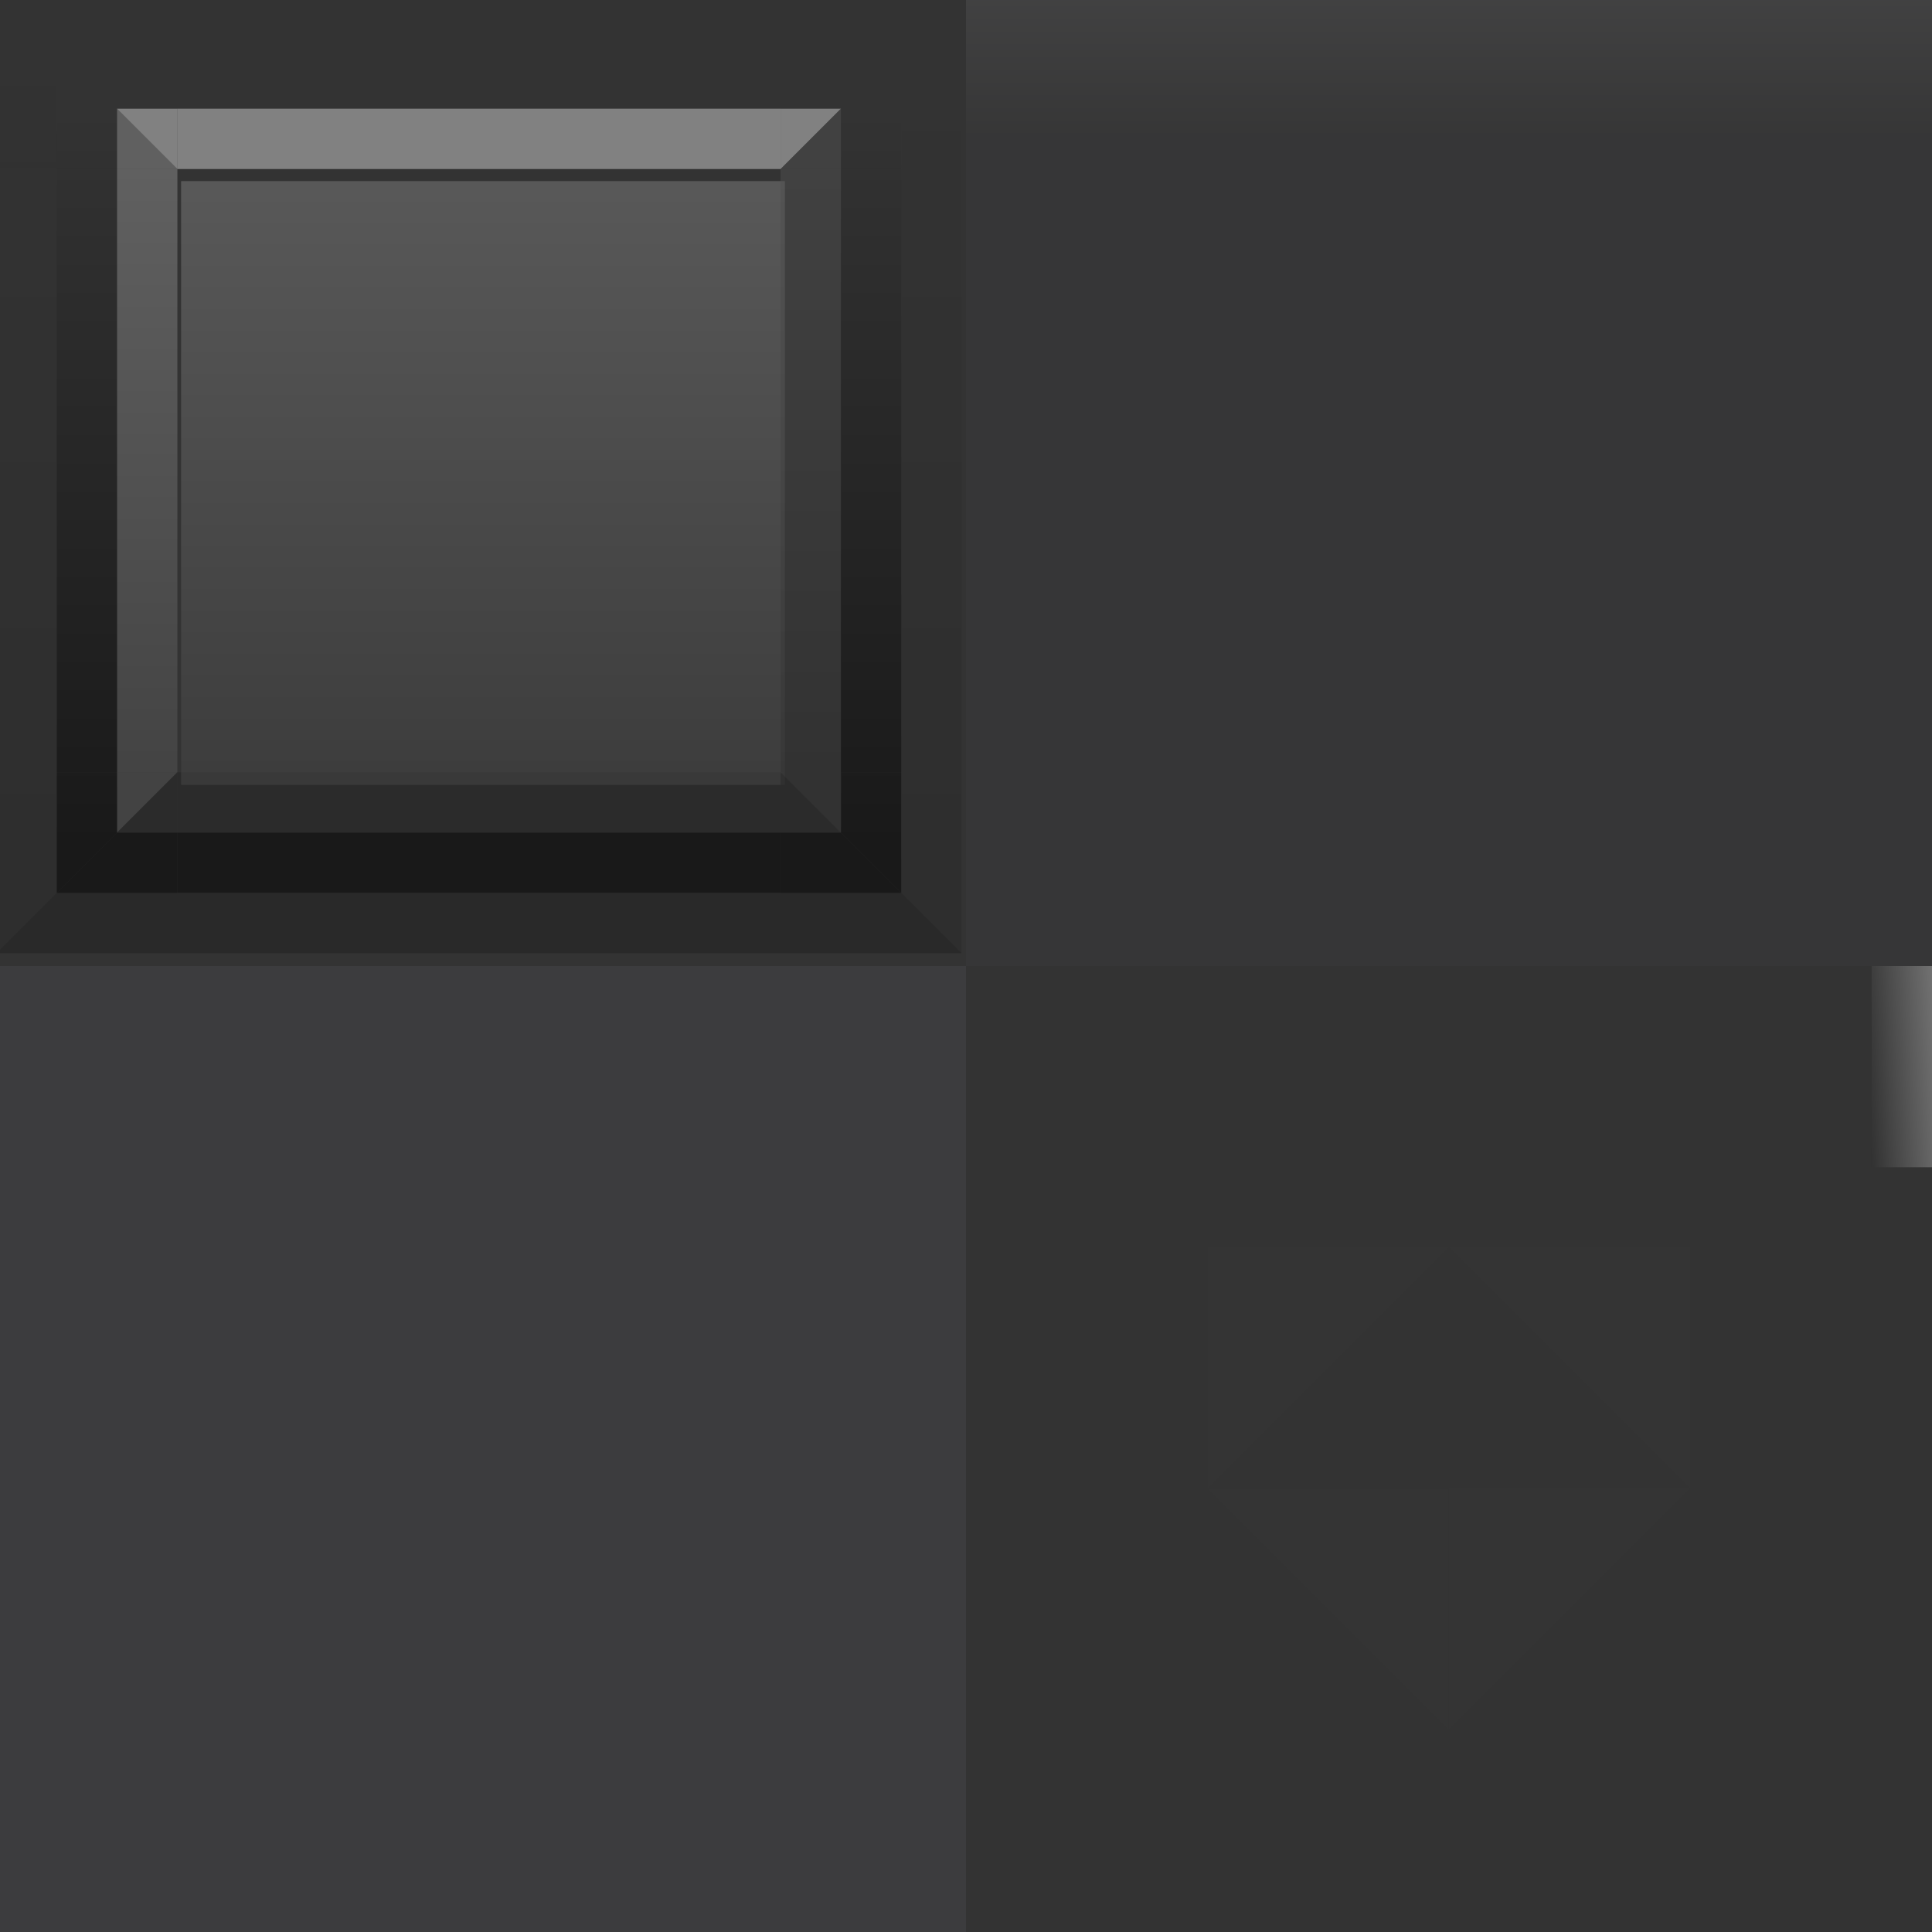 <svg width="96" version="1.1" xmlns="http://www.w3.org/2000/svg" height="96" viewBox="0 0 27 27" xmlns:xlink="http://www.w3.org/1999/xlink">
<rect x="0" y="0" width="27" height="27" fill="#333333" stroke="none"/>
<defs>
<linearGradient gradientTransform="matrix(-1.6,0,0,-1.6,461,4309)" id="linearGradient9177" xlink:href="#linearGradient9211" y1="1555" y2="1555" x1="185" gradientUnits="userSpaceOnUse" x2="187.5"/>
<linearGradient xlink:href="#linearGradient1135" id="linearGradient1137" y1="675" x1="240" y2="705" x2="240" gradientUnits="userSpaceOnUse"/>
<linearGradient gradientTransform="matrix(-0.281,0,0,0.281,101.153,-524.445)" id="linearGradient9096" xlink:href="#linearGradient9211" y1="1876.694" y2="1876.694" x1="236.657" gradientUnits="userSpaceOnUse" x2="240.657"/>
<linearGradient gradientTransform="matrix(3,0,0,3,201,666)" id="linearGradient7003" xlink:href="#linearGradient3837-8" y1="15" y2="1" x1="15" x2="15" gradientUnits="userSpaceOnUse"/>
<linearGradient gradientTransform="matrix(1.6,0,0,-1.6,-155,4309)" id="linearGradient9231" xlink:href="#linearGradient9211" y1="1552.5" y2="1555" x1="187.5" gradientUnits="userSpaceOnUse" x2="187.5"/>
<linearGradient gradientTransform="matrix(0,0.281,-0.281,0,-31.404,-523.32)" id="linearGradient9145" xlink:href="#linearGradient3837-8" y1="-222.657" y2="-222.657" x1="1860.694" gradientUnits="userSpaceOnUse" x2="1865.693"/>
<linearGradient id="linearGradient866" xlink:href="#linearGradient3837-8" y1="1801" y2="1806" x1="145" x2="145" gradientUnits="userSpaceOnUse"/>
<linearGradient id="linearGradient9211">
<stop offset="0" style="stop-color:#fff"/>
<stop offset="1" style="stop-color:#fff;stop-opacity:0"/>
</linearGradient>
<linearGradient gradientTransform="matrix(-1.6,0,0,1.6,461,-683)" id="linearGradient9045" xlink:href="#linearGradient3837-8" y1="1552.5" y2="1555.625" x1="187.5" gradientUnits="userSpaceOnUse" x2="187.5"/>
<linearGradient gradientTransform="matrix(0.281,0,0,0.281,-29.716,-524.445)" id="linearGradient8841" xlink:href="#linearGradient3837-8" y1="1876.694" y2="1876.693" x1="204.657" gradientUnits="userSpaceOnUse" x2="209.657"/>
<linearGradient gradientTransform="matrix(0,-0.281,-0.281,0,-31.5,538.312)" id="linearGradient9129" xlink:href="#linearGradient9211" y1="-223" y2="-223" x1="1890" gradientUnits="userSpaceOnUse" x2="1894"/>
<linearGradient id="linearGradient6989" xlink:href="#linearGradient3837-8" y1="711" y2="669" x1="246" x2="246" gradientUnits="userSpaceOnUse"/>
<linearGradient gradientTransform="matrix(3,0,0,3,201,666)" xlink:href="#linearGradient3837-8" id="linearGradient1074" y1="14" x1="2" y2="2" gradientUnits="userSpaceOnUse" x2="2"/>
<linearGradient gradientTransform="matrix(3,0,0,3,201,666)" id="linearGradient6985" xlink:href="#linearGradient3837-8" y1="15" y2="1" x1="1" x2="1" gradientUnits="userSpaceOnUse"/>
<linearGradient gradientTransform="matrix(3,0,0,3,201,666)" xlink:href="#linearGradient3837-8" id="linearGradient1080" y1="14" x1="14" y2="2" gradientUnits="userSpaceOnUse" x2="14"/>
<linearGradient xlink:href="#linearGradient1127" id="linearGradient1129" y1="675" x1="210" y2="705" x2="210" gradientUnits="userSpaceOnUse"/>
<linearGradient gradientTransform="matrix(3,0,0,3,201,666)" xlink:href="#linearGradient3837-8" id="linearGradient1082" y1="15" x1="15" y2="1" gradientUnits="userSpaceOnUse" x2="15"/>
<linearGradient gradientTransform="matrix(3,0,0,3,201,666)" xlink:href="#linearGradient3837-8" id="linearGradient1072" y1="15" x1="1" y2="1" gradientUnits="userSpaceOnUse" x2="1"/>
<linearGradient id="linearGradient6987" xlink:href="#linearGradient3837-8" y1="708" y2="672" x1="243" x2="243" gradientUnits="userSpaceOnUse"/>
<linearGradient gradientTransform="matrix(3,0,0,3,201,666)" xlink:href="#linearGradient3837-8" id="linearGradient1070" y1="14" x1="2" y2="2" gradientUnits="userSpaceOnUse" x2="2"/>
<linearGradient gradientTransform="matrix(3,0,0,3,201,666)" id="linearGradient7001" xlink:href="#linearGradient3837-8" y1="14" y2="2" x1="14" x2="14" gradientUnits="userSpaceOnUse"/>
<linearGradient id="linearGradient6975" xlink:href="#linearGradient3837-8" y1="711" y2="669" x1="204" x2="204" gradientUnits="userSpaceOnUse"/>
<linearGradient gradientTransform="matrix(3,0,0,3,201,666)" id="linearGradient6983" xlink:href="#linearGradient3837-8" y1="14" y2="2" x1="2" x2="2" gradientUnits="userSpaceOnUse"/>
<linearGradient gradientTransform="matrix(-1.6,0,0,-1.6,461,4309)" id="linearGradient859" xlink:href="#linearGradient9211" y1="1552.5" y2="1555" x1="187.5" x2="187.5" gradientUnits="userSpaceOnUse"/>
<linearGradient id="linearGradient4076">
<stop offset="0" style="stop-color:#5a5a5a"/>
<stop offset="1" style="stop-color:#4b4b4b"/>
</linearGradient>
<linearGradient gradientTransform="matrix(-1.6,0,0,1.6,461,-683)" id="linearGradient850" xlink:href="#linearGradient9211" y1="1555" y2="1555" x1="185" x2="187.5" gradientUnits="userSpaceOnUse"/>
<linearGradient gradientTransform="matrix(0,2.625,2.625,0,-102,1600)" xlink:href="#linearGradient3779-3" id="linearGradient1522" y1="2.062" x1="2" y2="13.969" gradientUnits="userSpaceOnUse" x2="2"/>
<linearGradient id="linearGradient9103">
<stop offset="0" style="stop-color:#696969"/>
<stop offset="1" style="stop-color:#5f5f5f"/>
</linearGradient>
<linearGradient gradientTransform="matrix(0,2.625,2.625,0,-102,1600)" xlink:href="#linearGradient3771-9" id="linearGradient1524" y1="2.094" x1="14" y2="14" gradientUnits="userSpaceOnUse" x2="14.062"/>
<linearGradient gradientTransform="matrix(0.281,0,0,0.281,-47.672,-464.625)" xlink:href="#linearGradient7460" id="linearGradient6452" y1="1705" x1="260" y2="1704.5" x2="267.5" gradientUnits="userSpaceOnUse"/>
<linearGradient id="linearGradient1135">
<stop offset="0" style="stop-color:#505050"/>
<stop offset="1" style="stop-color:#323232"/>
</linearGradient>
<linearGradient gradientTransform="matrix(0.562,0,0,0.562,13.5,-140.062)" xlink:href="#linearGradient4489" id="linearGradient4491" y1="273" x1="0" y2="249" x2="0" gradientUnits="userSpaceOnUse"/>
<linearGradient id="linearGradient1127">
<stop offset="0" style="stop-color:#8e8e8e"/>
<stop offset="1" style="stop-color:#555"/>
</linearGradient>
<linearGradient id="linearGradient7460">
<stop offset="0" style="stop-color:#0a0a0a"/>
<stop offset="1" style="stop-color:#8c8c8c"/>
</linearGradient>
<linearGradient id="linearGradient4489">
<stop offset="0" style="stop-color:#3d3d3e"/>
<stop offset="0.85" style="stop-color:#3d3d3e"/>
<stop offset="1" style="stop-color:#636365"/>
</linearGradient>
<linearGradient gradientTransform="matrix(0,2.625,2.625,0,-102,1600)" xlink:href="#linearGradient3771-9" id="linearGradient1520" y1="2.094" x1="14" y2="14" gradientUnits="userSpaceOnUse" x2="14"/>
<linearGradient id="linearGradient7832">
<stop offset="0" style="stop-color:#808080"/>
<stop offset="1" style="stop-color:#484848"/>
</linearGradient>
<linearGradient gradientTransform="matrix(0,2.625,2.625,0,-102,1600)" xlink:href="#linearGradient3779-3" id="linearGradient1526" y1="2.062" x1="2" y2="13.969" gradientUnits="userSpaceOnUse" x2="2"/>
<linearGradient id="linearGradient3837-8">
<stop offset="0"/>
<stop offset="1" style="stop-opacity:0"/>
</linearGradient>
<linearGradient id="linearGradient858" xlink:href="#linearGradient3837-8" y1="1803" y2="1803" x1="141" gradientUnits="userSpaceOnUse" x2="145"/>
<linearGradient gradientTransform="matrix(1.6,0,0,-1.6,-155,4309)" id="linearGradient867" xlink:href="#linearGradient3837-8" y1="1555" y2="1555" x1="185" x2="187.812" gradientUnits="userSpaceOnUse"/>
<linearGradient gradientTransform="matrix(0.281,0,0,0.281,-56.531,-187.313)" id="linearGradient7005" xlink:href="#linearGradient7832" y1="675" y2="705" x1="210" x2="210" gradientUnits="userSpaceOnUse"/>
<linearGradient gradientTransform="matrix(0.738,0,0,0.738,12.851,-12.023)" id="linearGradient8333" xlink:href="#linearGradient9103" y1="2" y2="2" x1="2" x2="14.022" gradientUnits="userSpaceOnUse"/>
<linearGradient id="linearGradient3771-9">
<stop offset="0" style="stop-color:#474747"/>
<stop offset="1" style="stop-color:#313131"/>
</linearGradient>
<linearGradient gradientTransform="matrix(0,2.625,2.625,0,-102,1600)" xlink:href="#linearGradient3779-3" id="linearGradient1528" y1="2.062" x1="2" y2="13.969" gradientUnits="userSpaceOnUse" x2="2"/>
<linearGradient gradientTransform="matrix(0.738,0,0,0.738,0.211,-12.023)" id="linearGradient8234" xlink:href="#linearGradient4076" y1="2" y2="2" x1="2" x2="14" gradientUnits="userSpaceOnUse"/>
<linearGradient id="linearGradient3779-3">
<stop offset="0" style="stop-color:#666"/>
<stop offset="1" style="stop-color:#4a4a4a"/>
</linearGradient>
<linearGradient gradientTransform="matrix(0,2.625,2.625,0,-102,1600)" xlink:href="#linearGradient3771-9" id="linearGradient1530" y1="2" x1="14" y2="14" gradientUnits="userSpaceOnUse" x2="14"/>
</defs>
<rect width="13.5" x="0" y="13.5" height="13.5" style="opacity:.935;fill:#3d3d3f" id="window-normal"/>
<rect width="13.5" x="13.5" y="0" height="13.5" style="opacity:.3;fill:url(#linearGradient4491)" id="common-normal"/>
<g style="opacity:.005" id="window-normal-pattern" transform="matrix(0.281,0,0,0.281,16.875,9)">
<path style="opacity:1;fill:#c0c0c0" d="M 0,30 V 42 L 12,30 Z"/>
<path style="opacity:1;fill:#8c8c8c" d="M 12,30 24,42 V 30 Z"/>
<path style="opacity:1" d="M 24,42 12,54 h 12 z"/>
<path style="opacity:1;fill:#2d2d2d" d="M 12,54 0,42 v 12 z"/>
<path style="opacity:1;fill:#c0c0c0" d="M 24,42 12,54 V 42 Z"/>
<path style="opacity:1;fill:#8c8c8c" d="M 0,42 12,54 V 42 Z"/>
<path style="opacity:1" d="M 0,42 12,30 v 12 z"/>
<path style="opacity:1;fill:#2d2d2d" d="M 24,42 12,30 v 12 z"/>
</g>
<rect width="0.844" x="26.156" y="13.5" height="2.812" style="fill:url(#linearGradient6452)" id="header-separator"/>
<g id="scrollbarslider-normal-left" transform="matrix(0.321,0,0,0.281,32.786,-462.023)">
<path style="fill:#787878" d="m -98.062,1605.25 0,31.5 h 1.312 v -31.5 z "/>
<path style="opacity:.001" d="m -102,1605.25 v 31.5 h 3.938 v -31.5 z "/>
</g>
<g id="scrollbarslider-normal-bottom" transform="matrix(0.281,0,0,0.321,28.898,-527.786)">
<g>
<path style="fill:url(#linearGradient1530)" d="m -96.75,1636.75 v 1.312 h 31.5 v -1.312 z"/>
<path style="opacity:.001" d="M -96.75,1638.062 V 1642 h 31.5 v -3.938 z"/>
</g>
</g>
<g id="scrollbarslider-normal-right" transform="matrix(0.321,0,0,0.281,31.52,-462.023)">
<path style="fill:#313131" d="m -65.25,1605.25 v 31.5 h 1.312 v -31.5 z "/>
<path style="opacity:.001" d="m -63.938,1605.25 0,31.5 h 3.938 v -31.5 z "/>
</g>
<g id="scrollbarslider-normal-top" transform="matrix(0.281,0,0,0.321,28.898,-526.517)">
<g>
<path style="fill:url(#linearGradient1528)" d="m -96.75,1603.938 v 1.312 h 31.5 v -1.312 z"/>
<path style="opacity:.001" d="m -96.75,1600 v 3.938 h 31.5 V 1600 Z"/>
</g>
</g>
<g id="scrollbarslider-normal-topleft" transform="matrix(0.32,0,0,0.321,32.63,-526.517)">
<path style="opacity:.001" d="m -102,1600 3.956,3.938 H -96.75 V 1600 Z"/>
<path style="opacity:.001" d="m -102,1600 v 5.25 h 3.956 v -1.312 z "/>
<path style="fill:url(#linearGradient1526)" d="m -98.044,1603.938 1.269,1.312 h 0.05 v -1.312 z "/>
<path style="fill:#787878" d="m -98.044,1603.938 v 1.312 h 1.294 Z "/>
</g>
<g id="scrollbarslider-normal-bottomleft" transform="matrix(0.321,0,0,0.321,32.786,-527.786)">
<path style="opacity:.001" d="m -102,1636.75 v 5.25 l 3.938,-3.938 v -1.312 z "/>
<path style="opacity:.001" d="M -98.063,1638.062 -102,1642 h 5.25 v -3.938 z"/>
<path style="fill:#787878" d="m -98.062,1636.75 0,1.312 1.312,-1.312 z "/>
<path style="fill:url(#linearGradient1524)" d="m -96.75,1636.75 -1.312,1.312 h 1.312 Z "/>
</g>
<g id="scrollbarslider-normal-topright" transform="matrix(0.321,0,0,0.321,31.52,-526.517)">
<path style="opacity:.001" d="m -65.25,1600 v 3.938 h 1.312 L -60,1600 Z"/>
<path style="opacity:.001" d="m -60,1600 -3.938,3.938 v 1.312 H -60 Z"/>
<path style="fill:url(#linearGradient1522)" d="m -65.25,1603.938 v 1.312 l 1.312,-1.312 z "/>
<path style="fill:#313131" d="m -63.938,1603.938 -1.312,1.312 h 1.312 z "/>
</g>
<g id="scrollbarslider-normal-bottomright" transform="matrix(0.321,0,0,0.321,31.52,-527.786)">
<path style="opacity:.001" d="M -65.25,1638.062 V 1642 H -60 l -3.938,-3.938 z"/>
<path style="opacity:.001" d="m -63.938,1636.75 v 1.312 L -60,1642 v -5.25 z"/>
<path style="fill:url(#linearGradient1520)" d="m -65.25,1636.75 v 1.312 h 1.312 z "/>
<path style="fill:#313131" d="m -65.25,1636.75 1.312,1.312 v -1.312 z "/>
</g>
<rect width="8.859" x="1.687" y="-10.547" height="8.859" style="fill:url(#linearGradient8234);fill-rule:evenodd" id="scrollbarslider-normal"/>
<rect width="8.859" x="14.328" y="-10.547" height="8.859" style="fill:url(#linearGradient8333);fill-rule:evenodd" id="scrollbarslider-focused"/>
<use width="450" height="1380" id="scrollbarslider-focused-left" xlink:href="#scrollbarslider-normal-left" transform="translate(12.656,0)"/>
<use width="450" height="1380" id="scrollbarslider-focused-bottom" xlink:href="#scrollbarslider-normal-bottom" transform="translate(12.64,0)"/>
<use width="450" height="1380" id="scrollbarslider-focused-right" xlink:href="#scrollbarslider-normal-right" transform="translate(12.64)"/>
<use width="450" height="1380" id="scrollbarslider-focused-top" xlink:href="#scrollbarslider-normal-top" transform="translate(12.656,0)"/>
<use width="450" height="1380" id="scrollbarslider-focused-topleft" xlink:href="#scrollbarslider-normal-topleft" transform="translate(12.656,0)"/>
<use width="450" height="1380" id="scrollbarslider-focused-bottomleft" xlink:href="#scrollbarslider-normal-bottomleft" transform="translate(12.656,0)"/>
<use width="450" height="1380" id="scrollbarslider-focused-topright" xlink:href="#scrollbarslider-normal-topright" transform="translate(12.656,0)"/>
<use width="450" height="1380" id="scrollbarslider-focused-bottomright" xlink:href="#scrollbarslider-normal-bottomright" transform="translate(12.64,0)"/>
<g id="toolbar-normal-top" transform="matrix(0.281,0,0,0.281,-56.531,-187.313)">
<path style="opacity:.5;fill:#d0d0d0" d="m 210,672 v 3 h 30 v -3 z"/>
<path style="opacity:.01" d="m 210,669 v 3 h 30 v -3 z"/>
<path style="opacity:.01" d="m 210,666 v 3 h 30 v -3 z"/>
</g>
<g id="toolbar-normal-bottom" transform="matrix(0.281,0,0,0.281,-56.531,-187.313)">
<path style="opacity:.5" d="m 210,708 v 3 h 30 v -3 z"/>
<path style="opacity:.2" d="m 210,711 v 3 h 30 v -3 z"/>
<path style="opacity:.5;fill:#242424" d="m 210,705 v 3 h 30 v -3 z"/>
</g>
<path style="opacity:.5;fill:url(#linearGradient7005);stroke-width:.281" id="toolbar-normal" d="m 2.531,2.531 h 8.438 v 8.438 h -8.438 z "/>
<path style="opacity:.3;fill:url(#linearGradient8841);stroke-width:.281" id="common-normal-left" d="m 27.844,1.125 h 1.125 v 4.5 h -1.125 z "/>
<path style="opacity:.12;fill:url(#linearGradient9096);stroke-width:.281" id="common-normal-right" d="m 34.594,1.125 h -1.125 v 4.5 h 1.125 z "/>
<path style="opacity:.15;fill:url(#linearGradient9129);stroke-width:.281" id="common-normal-bottom" d="M 33.469,6.75 V 5.625 h -4.5 V 6.75 Z"/>
<path style="opacity:.4;fill:url(#linearGradient9145);stroke-width:.281" id="common-normal-top" d="m 33.469,0 v 1.125 h -4.5 V 0 Z"/>
<g id="common-normal-topleft" transform="matrix(0.281,0,0,0.281,-11.812,-506.531)">
<path style="opacity:.3;fill:url(#linearGradient858)" d="m 141,1805 a 4,4 0 0 1 4,-4 v 4 z"/>
<path style="opacity:.4;fill:url(#linearGradient866)" d="m 141,1805 a 4,4 0 0 1 4,-4 v 4 z"/>
</g>
<g id="common-normal-topright" transform="matrix(0.281,0,0,0.281,-11.812,-506.531)">
<path style="opacity:.4;fill:url(#linearGradient9045)" d="m 165,1805 a 4,4 0 0 0 -4,-4 v 4 z"/>
<path style="opacity:.12;fill:url(#linearGradient850)" d="m 165,1805 a 4,4 0 0 0 -4,-4 v 4 z"/>
</g>
<g id="common-normal-bottomright" transform="matrix(0.281,0,0,0.281,-11.812,-506.531)">
<path style="opacity:.12;fill:url(#linearGradient9177)" d="m 165,1821 a 4,4 0 0 1 -4,4 v -4 z"/>
<path style="opacity:.15;fill:url(#linearGradient859)" d="m 165,1821 a 4,4 0 0 1 -4,4 v -4 z"/>
</g>
<g id="common-normal-bottomleft" transform="matrix(0.281,0,0,0.281,-11.812,-506.531)">
<path style="opacity:.15;fill:url(#linearGradient9231)" d="m 141,1821 a 4,4 0 0 0 4,4 v -4 z"/>
<path style="opacity:.3;fill:url(#linearGradient867)" d="m 141,1821 a 4,4 0 0 0 4,4 v -4 z"/>
</g>
<g id="toolbar-normal-left" transform="matrix(0.281,0,0,0.281,-56.531,-187.313)">
<path style="opacity:.5;fill:url(#linearGradient1129)" d="m 207,675 v 30 h 3 v -30 z"/>
<path style="opacity:.5;fill:url(#linearGradient1070)" d="m 204,675 v 30 h 3 v -30 z"/>
<path style="opacity:.1;fill:url(#linearGradient1072)" d="m 201,675 v 30 h 3 v -30 z"/>
</g>
<g id="toolbar-normal-topleft" transform="matrix(0.281,0,0,0.281,-56.531,-187.313)">
<path style="opacity:.22;fill:url(#linearGradient6975)" d="m 201,666 v 9 h 3 v -6 z"/>
<path style="opacity:.5;fill:url(#linearGradient1074)" d="m 204,669 v 6 h 3 v -3 z"/>
<path style="opacity:.5;fill:#8e8e8e" d="m 207,672 v 3 h 3 z"/>
<path style="opacity:.5;fill:#d0d0d0" d="m 207,672 3,3 v -3 z"/>
<path style="opacity:.01" d="m 204,669 3,3 h 3 v -3 z"/>
<path style="opacity:.01" d="m 201,666 3,3 h 6 v -3 z"/>
</g>
<g id="toolbar-normal-bottomleft" transform="matrix(0.281,0,0,0.281,-56.531,-187.313)">
<path style="opacity:.5" d="m 207,708 -3,3 h 6 v -3 z"/>
<path style="opacity:.2" d="m 204,711 -3,3 h 9 v -3 z"/>
<path style="opacity:.5;fill:#555" d="m 207,705 v 3 l 3,-3 z"/>
<path style="opacity:.5;fill:url(#linearGradient6983)" d="m 204,705 v 6 l 3,-3 v -3 z"/>
<path style="opacity:.1;fill:url(#linearGradient6985)" d="m 201,705 v 9 l 3,-3 v -6 z"/>
<path style="opacity:.5;fill:#242424" d="m 210,705 -3,3 h 3 z"/>
</g>
<g id="toolbar-normal-bottomright" transform="matrix(0.281,0,0,0.281,-56.531,-187.313)">
<path style="opacity:.5" d="m 240,708 v 3 h 6 l -3,-3 z"/>
<path style="opacity:.2" d="m 240,711 v 3 h 9 l -3,-3 z"/>
<path style="opacity:.5;fill:url(#linearGradient6987)" d="m 243,705 v 3 l 3,3 v -6 z"/>
<path style="opacity:.1;fill:url(#linearGradient6989)" d="m 246,705 v 6 l 3,3 v -9 z"/>
<path style="opacity:.5;fill:#323232" d="m 240,705 3,3 v -3 z"/>
<path style="opacity:.5;fill:#242424" d="m 240,705 v 3 h 3 z"/>
</g>
<g id="toolbar-normal-topright" transform="matrix(0.281,0,0,0.281,-56.531,-187.313)">
<path style="opacity:.5;fill:#d0d0d0" d="m 240,672 v 3 l 3,-3 z"/>
<path style="opacity:.01" d="m 240,669 v 3 h 3 l 3,-3 z"/>
<path style="opacity:.01" d="m 240,666 v 3 h 6 l 3,-3 z"/>
<path style="opacity:.5;fill:#505050" d="m 243,672 -3,3 h 3 z"/>
<path style="opacity:.5;fill:url(#linearGradient1080)" d="m 246,669 -3,3 v 3 h 3 z"/>
<path style="opacity:.1;fill:url(#linearGradient1082)" d="m 249,666 -3,3 v 6 h 3 z"/>
</g>
<g id="toolbar-normal-right" transform="matrix(0.281,0,0,0.281,-56.531,-187.313)">
<path style="opacity:.5;fill:url(#linearGradient1137)" d="m 240,675 v 30 h 3 v -30 z"/>
<path style="opacity:.5;fill:url(#linearGradient7001)" d="m 243,675 v 30 h 3 v -30 z"/>
<path style="opacity:.1;fill:url(#linearGradient7003)" d="m 246,675 v 30 h 3 v -30 z"/>
</g>
</svg>

